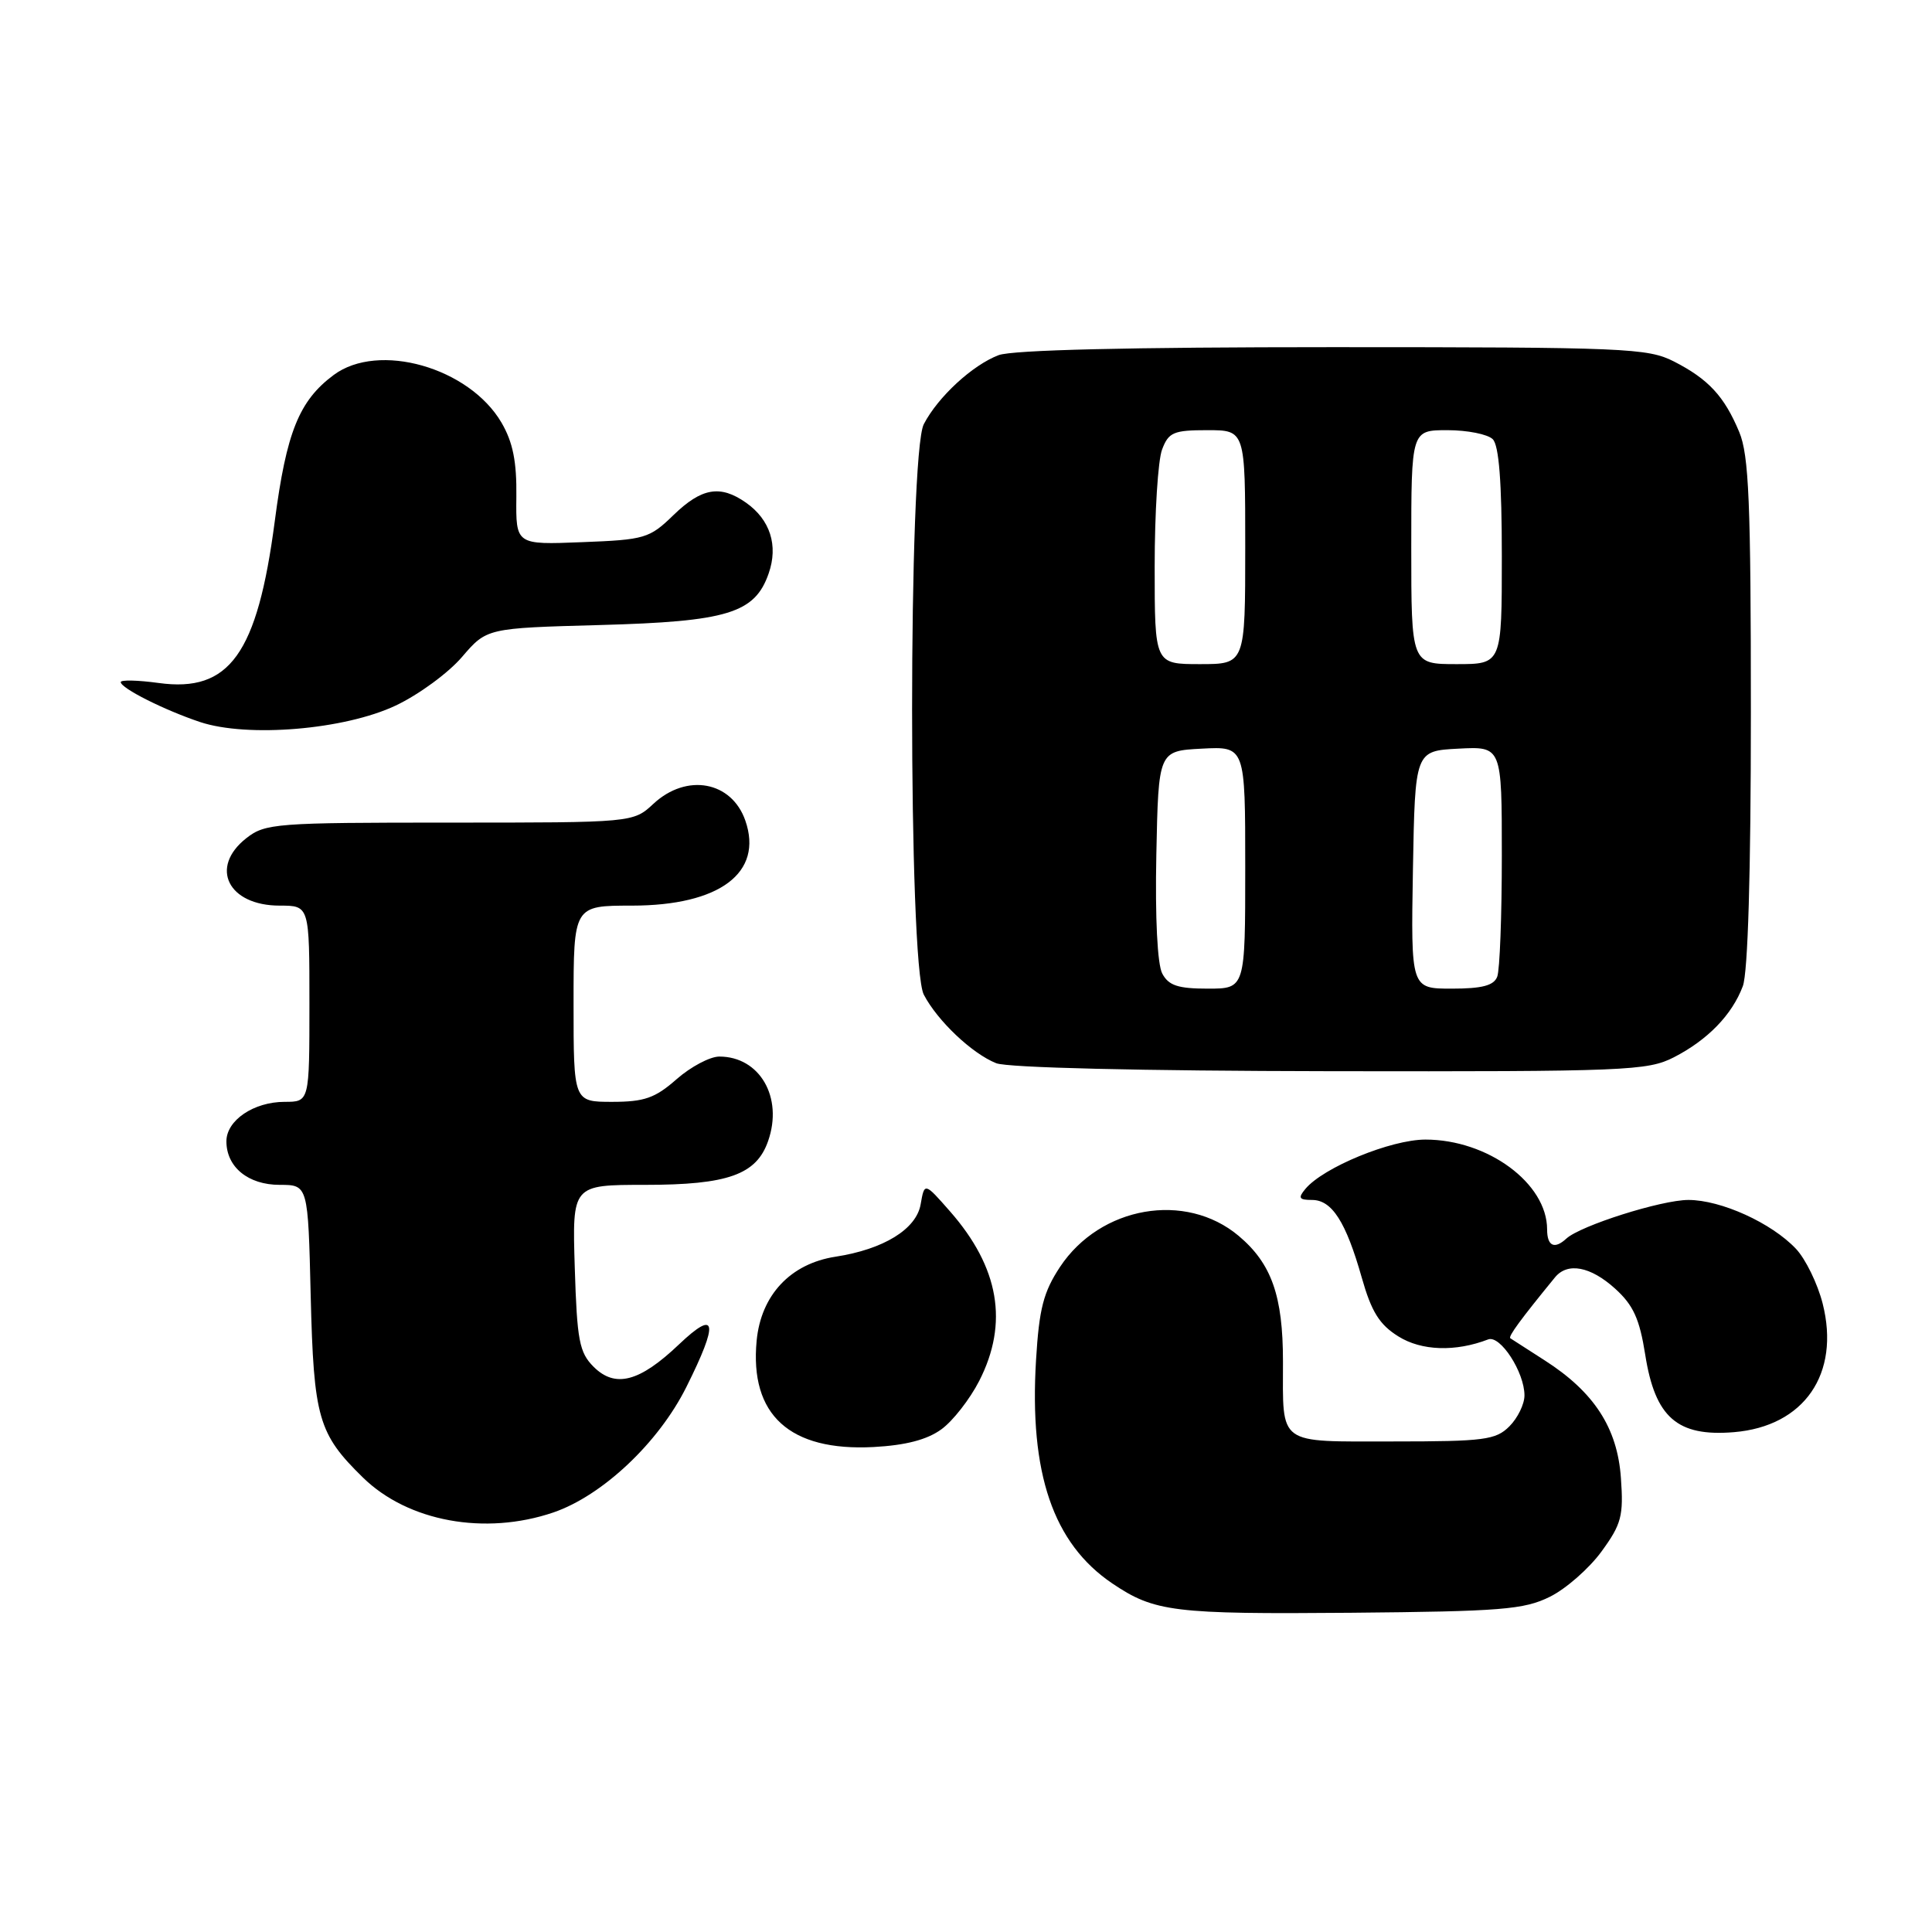 <?xml version="1.0" encoding="UTF-8" standalone="no"?>
<!DOCTYPE svg PUBLIC "-//W3C//DTD SVG 1.1//EN" "http://www.w3.org/Graphics/SVG/1.1/DTD/svg11.dtd" >
<svg xmlns="http://www.w3.org/2000/svg" xmlns:xlink="http://www.w3.org/1999/xlink" version="1.1" viewBox="0 0 256 256">
 <g >
 <path fill="currentColor"
d=" M 205.37 211.58 C 207.49 210.53 210.57 207.83 212.21 205.58 C 214.85 201.96 215.14 200.87 214.78 195.85 C 214.32 189.21 211.23 184.45 204.67 180.25 C 202.38 178.78 200.33 177.47 200.13 177.33 C 199.80 177.12 201.51 174.80 206.05 169.25 C 207.71 167.23 210.75 167.80 214.01 170.75 C 216.42 172.93 217.25 174.75 218.00 179.50 C 219.31 187.83 222.25 190.39 229.75 189.77 C 239.07 189.00 243.87 182.03 241.51 172.72 C 240.84 170.09 239.25 166.83 237.98 165.48 C 234.75 162.05 228.05 159.00 223.72 159.00 C 220.14 159.00 209.42 162.40 207.55 164.12 C 205.97 165.58 205.00 165.12 205.00 162.90 C 205.00 156.80 197.14 151.00 188.88 151.00 C 184.31 151.00 175.33 154.69 172.96 157.55 C 171.97 158.74 172.13 159.00 173.85 159.00 C 176.49 159.00 178.34 161.89 180.44 169.29 C 181.72 173.81 182.78 175.52 185.29 177.08 C 188.35 179.00 192.85 179.15 197.19 177.48 C 198.79 176.87 202.00 181.82 202.00 184.90 C 202.00 186.06 201.10 187.90 200.00 189.00 C 198.20 190.80 196.67 191.00 184.61 191.00 C 169.12 191.00 170.00 191.64 170.00 180.39 C 170.00 171.71 168.49 167.43 164.13 163.76 C 157.10 157.85 145.80 159.82 140.46 167.87 C 138.26 171.20 137.69 173.41 137.28 180.21 C 136.37 195.21 139.54 204.51 147.38 209.81 C 152.98 213.59 155.50 213.90 179.00 213.70 C 198.93 213.52 201.94 213.28 205.37 211.58 Z  M 73.32 200.41 C 79.81 198.19 87.25 191.19 90.94 183.80 C 95.27 175.14 94.97 173.39 89.97 178.14 C 84.74 183.12 81.52 183.96 78.66 181.11 C 76.76 179.21 76.46 177.63 76.16 167.97 C 75.82 157.00 75.82 157.00 85.46 157.00 C 96.45 157.00 100.23 155.65 101.78 151.19 C 103.80 145.41 100.67 140.00 95.31 140.00 C 94.08 140.00 91.53 141.35 89.65 143.00 C 86.81 145.50 85.38 146.00 81.12 146.00 C 76.00 146.00 76.00 146.00 76.00 133.00 C 76.00 120.00 76.00 120.00 83.75 120.00 C 95.37 119.99 101.16 115.64 98.76 108.73 C 96.94 103.51 90.99 102.42 86.59 106.50 C 83.90 109.00 83.90 109.00 59.58 109.00 C 36.50 109.00 35.14 109.10 32.63 111.07 C 27.71 114.94 30.22 120.00 37.07 120.00 C 41.00 120.00 41.00 120.00 41.00 133.00 C 41.00 146.00 41.00 146.00 37.72 146.00 C 33.62 146.00 30.00 148.45 30.00 151.23 C 30.00 154.64 32.88 157.00 37.06 157.00 C 40.82 157.00 40.82 157.00 41.17 171.75 C 41.57 187.90 42.17 189.99 48.09 195.78 C 54.06 201.62 64.26 203.49 73.32 200.41 Z  M 124.74 189.39 C 126.26 188.29 128.51 185.40 129.75 182.98 C 133.67 175.31 132.40 167.94 125.88 160.51 C 122.50 156.66 122.50 156.66 121.99 159.58 C 121.42 162.87 117.09 165.54 110.71 166.52 C 104.74 167.44 100.84 171.60 100.26 177.64 C 99.32 187.48 104.63 192.32 115.74 191.74 C 120.01 191.51 122.85 190.77 124.74 189.39 Z  M 221.79 140.10 C 226.27 137.80 229.50 134.48 230.93 130.68 C 231.61 128.90 232.00 115.68 232.00 94.40 C 232.00 66.55 231.74 60.32 230.46 57.25 C 228.48 52.50 226.37 50.23 221.79 47.89 C 218.33 46.13 215.33 46.00 176.60 46.00 C 149.73 46.00 134.14 46.37 132.32 47.06 C 128.87 48.37 124.30 52.57 122.41 56.20 C 120.34 60.17 120.34 127.83 122.41 131.80 C 124.22 135.27 128.81 139.61 132.00 140.88 C 133.51 141.48 151.10 141.90 176.29 141.94 C 215.47 142.00 218.31 141.88 221.79 140.10 Z  M 52.43 93.49 C 55.46 92.06 59.42 89.16 61.22 87.05 C 64.50 83.23 64.50 83.23 79.50 82.82 C 96.39 82.36 100.02 81.26 101.85 75.99 C 103.15 72.28 102.05 68.85 98.84 66.60 C 95.43 64.21 92.97 64.64 89.24 68.25 C 86.06 71.34 85.46 71.52 77.12 71.84 C 68.35 72.19 68.35 72.19 68.42 65.84 C 68.48 61.16 67.96 58.59 66.45 56.00 C 62.16 48.68 50.14 45.27 44.21 49.69 C 39.63 53.10 37.95 57.27 36.41 69.05 C 34.10 86.65 30.42 91.79 21.03 90.50 C 18.26 90.12 16.00 90.07 16.00 90.38 C 16.00 91.19 21.78 94.09 26.50 95.67 C 32.81 97.77 45.66 96.69 52.43 93.49 Z  M 154.01 129.01 C 153.36 127.81 153.05 121.63 153.22 113.26 C 153.50 99.50 153.50 99.50 159.25 99.20 C 165.00 98.90 165.00 98.90 165.00 114.95 C 165.00 131.00 165.00 131.00 160.04 131.00 C 156.10 131.00 154.85 130.59 154.01 129.01 Z  M 187.22 115.25 C 187.50 99.50 187.50 99.50 193.25 99.20 C 199.00 98.90 199.00 98.90 199.00 113.37 C 199.00 121.33 198.73 128.55 198.39 129.42 C 197.94 130.59 196.39 131.00 192.37 131.00 C 186.95 131.00 186.95 131.00 187.22 115.25 Z  M 153.00 75.07 C 153.00 67.95 153.44 60.98 153.98 59.57 C 154.84 57.28 155.50 57.00 159.98 57.00 C 165.00 57.00 165.00 57.00 165.00 72.50 C 165.00 88.00 165.00 88.00 159.00 88.00 C 153.00 88.00 153.00 88.00 153.00 75.07 Z  M 187.00 72.50 C 187.00 57.00 187.00 57.00 191.80 57.00 C 194.44 57.00 197.14 57.54 197.80 58.20 C 198.62 59.02 199.00 63.91 199.00 73.70 C 199.00 88.00 199.00 88.00 193.00 88.00 C 187.00 88.00 187.00 88.00 187.00 72.50 Z "/>
</g>
</svg>